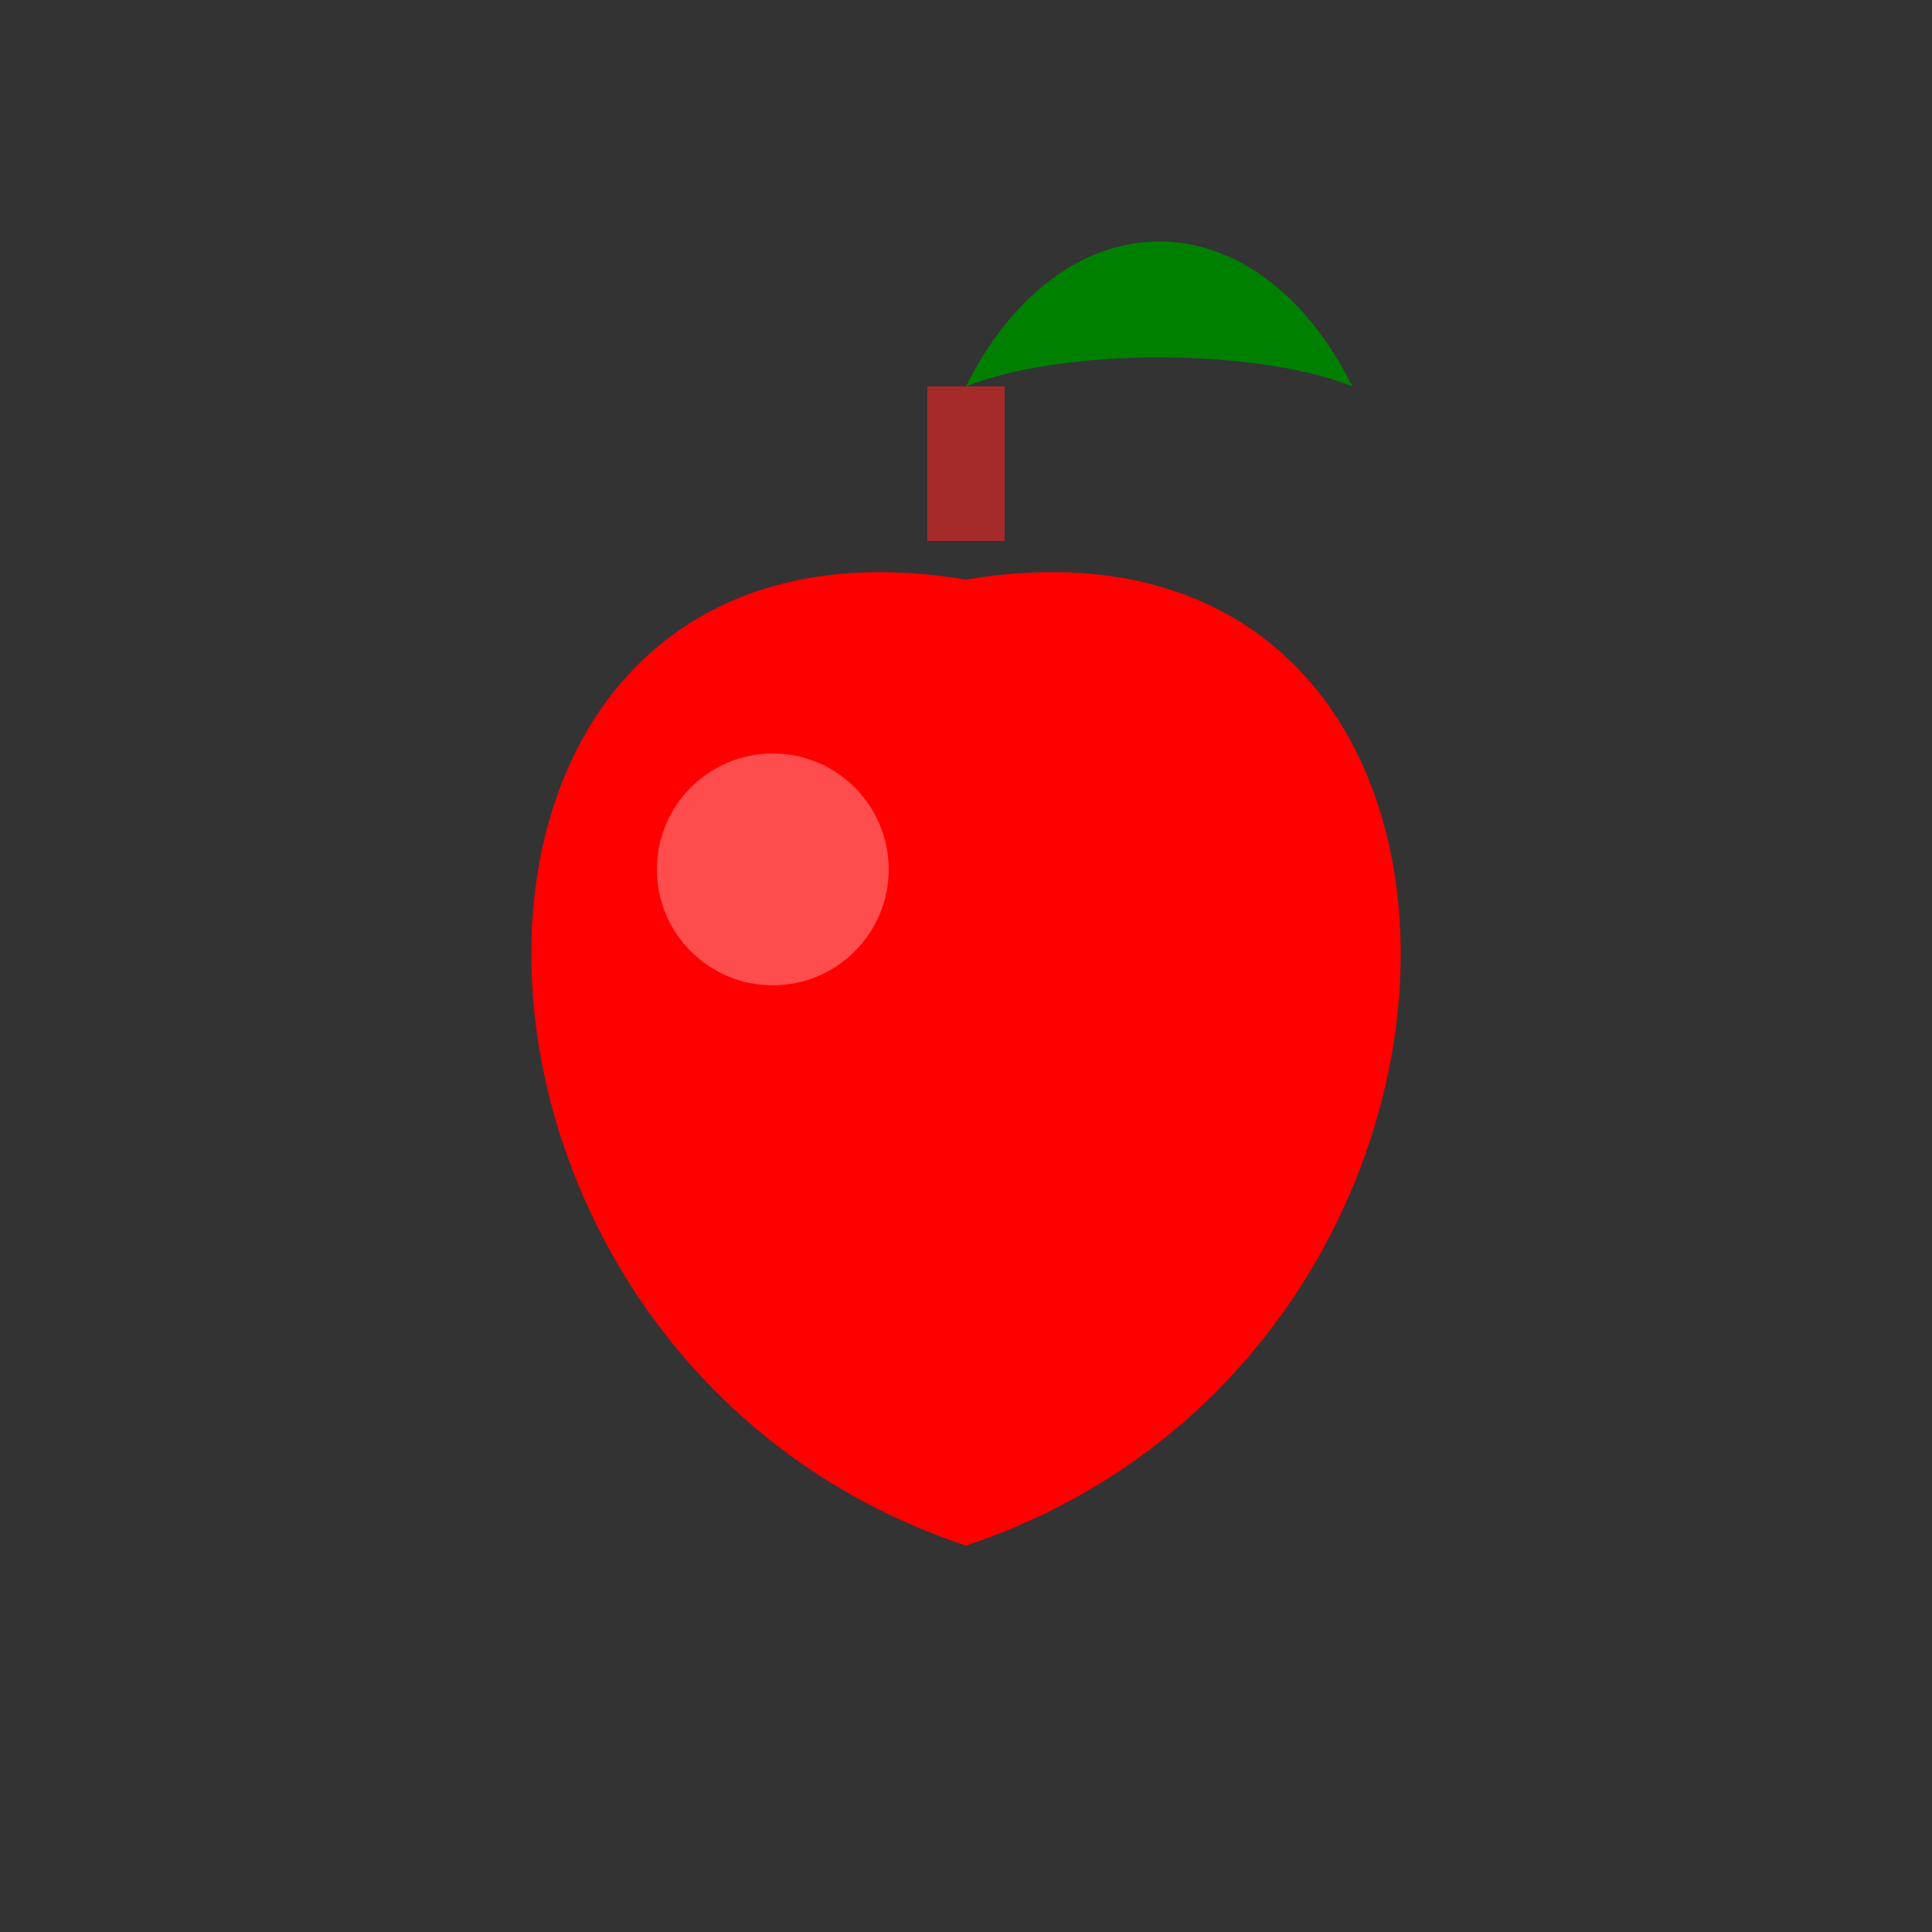 <svg xmlns="http://www.w3.org/2000/svg" viewBox="0 0 100 100">
  <rect x="0" y="0" width="100" height="100" fill="#333333" stroke="none"/>
  <!-- Apple body -->
  <path d="M50 30 C20 25, 20 70, 50 80 C80 70, 80 25, 50 30 Z" fill="red"/>
  <!-- Leaf -->
  <path d="M50 20 C55 10, 65 10, 70 20 C65 18, 55 18, 50 20 Z" fill="green"/>
  <!-- Stem -->
  <rect x="48" y="20" width="4" height="8" fill="brown"/>
  <!-- Highlight -->
  <circle cx="40" cy="45" r="6" fill="white" opacity="0.3"/>
</svg>

